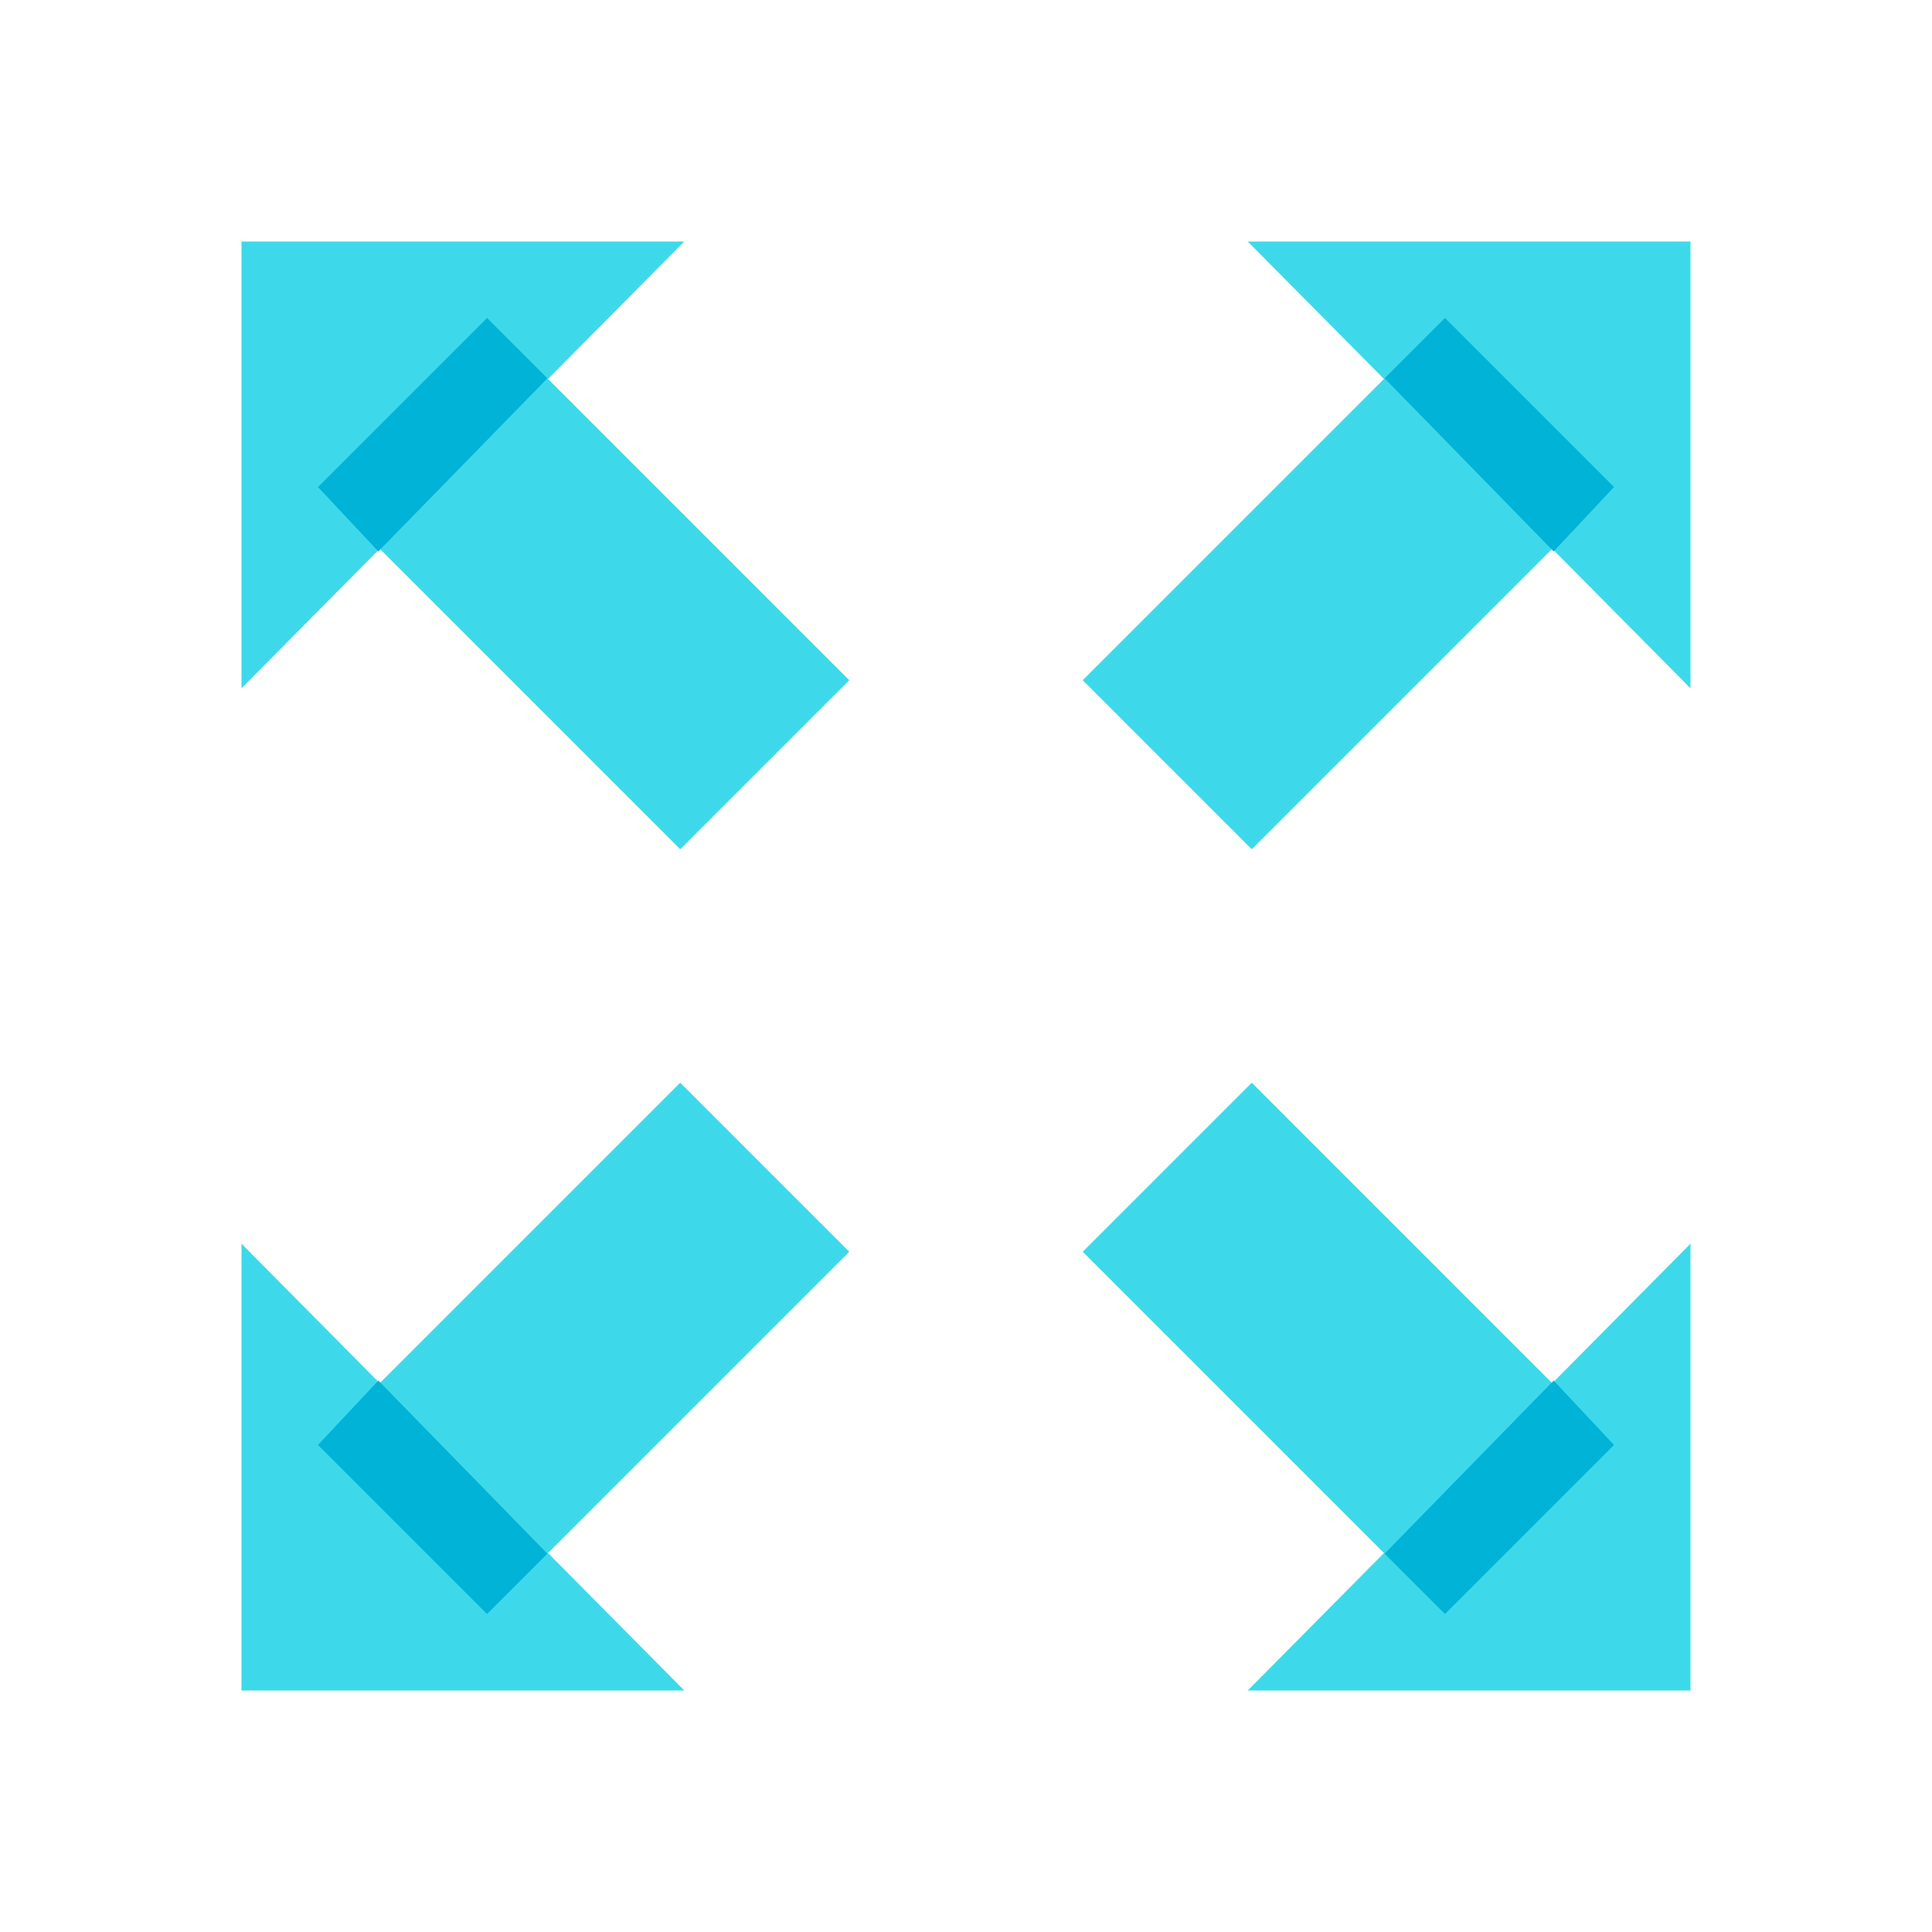 <svg xmlns="http://www.w3.org/2000/svg"  viewBox="0 0 48 48" width="48px" height="48px"><path fill="#3dd9eb" d="M7.9,35.9l4.2,4.2l9-9l-4.2-4.2L7.9,35.9z"/><polygon fill="#3dd9eb" points="6,42 6,30.9 17,42"/><path fill="#3dd9eb" d="M40.1,35.9l-4.2,4.2l-9-9l4.2-4.2L40.1,35.9z"/><polygon fill="#3dd9eb" points="42,42 42,30.9 31,42"/><path fill="#3dd9eb" d="M40.1,12.1l-4.2-4.2l-9,9l4.2,4.2L40.1,12.1z"/><polygon fill="#3dd9eb" points="42,6 42,17.1 31,6"/><path fill="#3dd9eb" d="M7.9,12.1l4.2-4.2l9,9l-4.2,4.2L7.9,12.1z"/><polygon fill="#3dd9eb" points="6,6 6,17.1 17,6"/><polygon fill="#00b3d7" points="12.1,7.9 7.9,12.1 9.4,13.7 13.6,9.4"/><polygon fill="#00b3d7" points="34.4,9.4 38.6,13.7 40.1,12.1 35.9,7.9"/><polygon fill="#00b3d7" points="35.9,40.1 40.1,35.9 38.6,34.3 34.4,38.6"/><polygon fill="#00b3d7" points="9.4,34.3 7.9,35.9 12.1,40.1 13.6,38.6"/></svg>